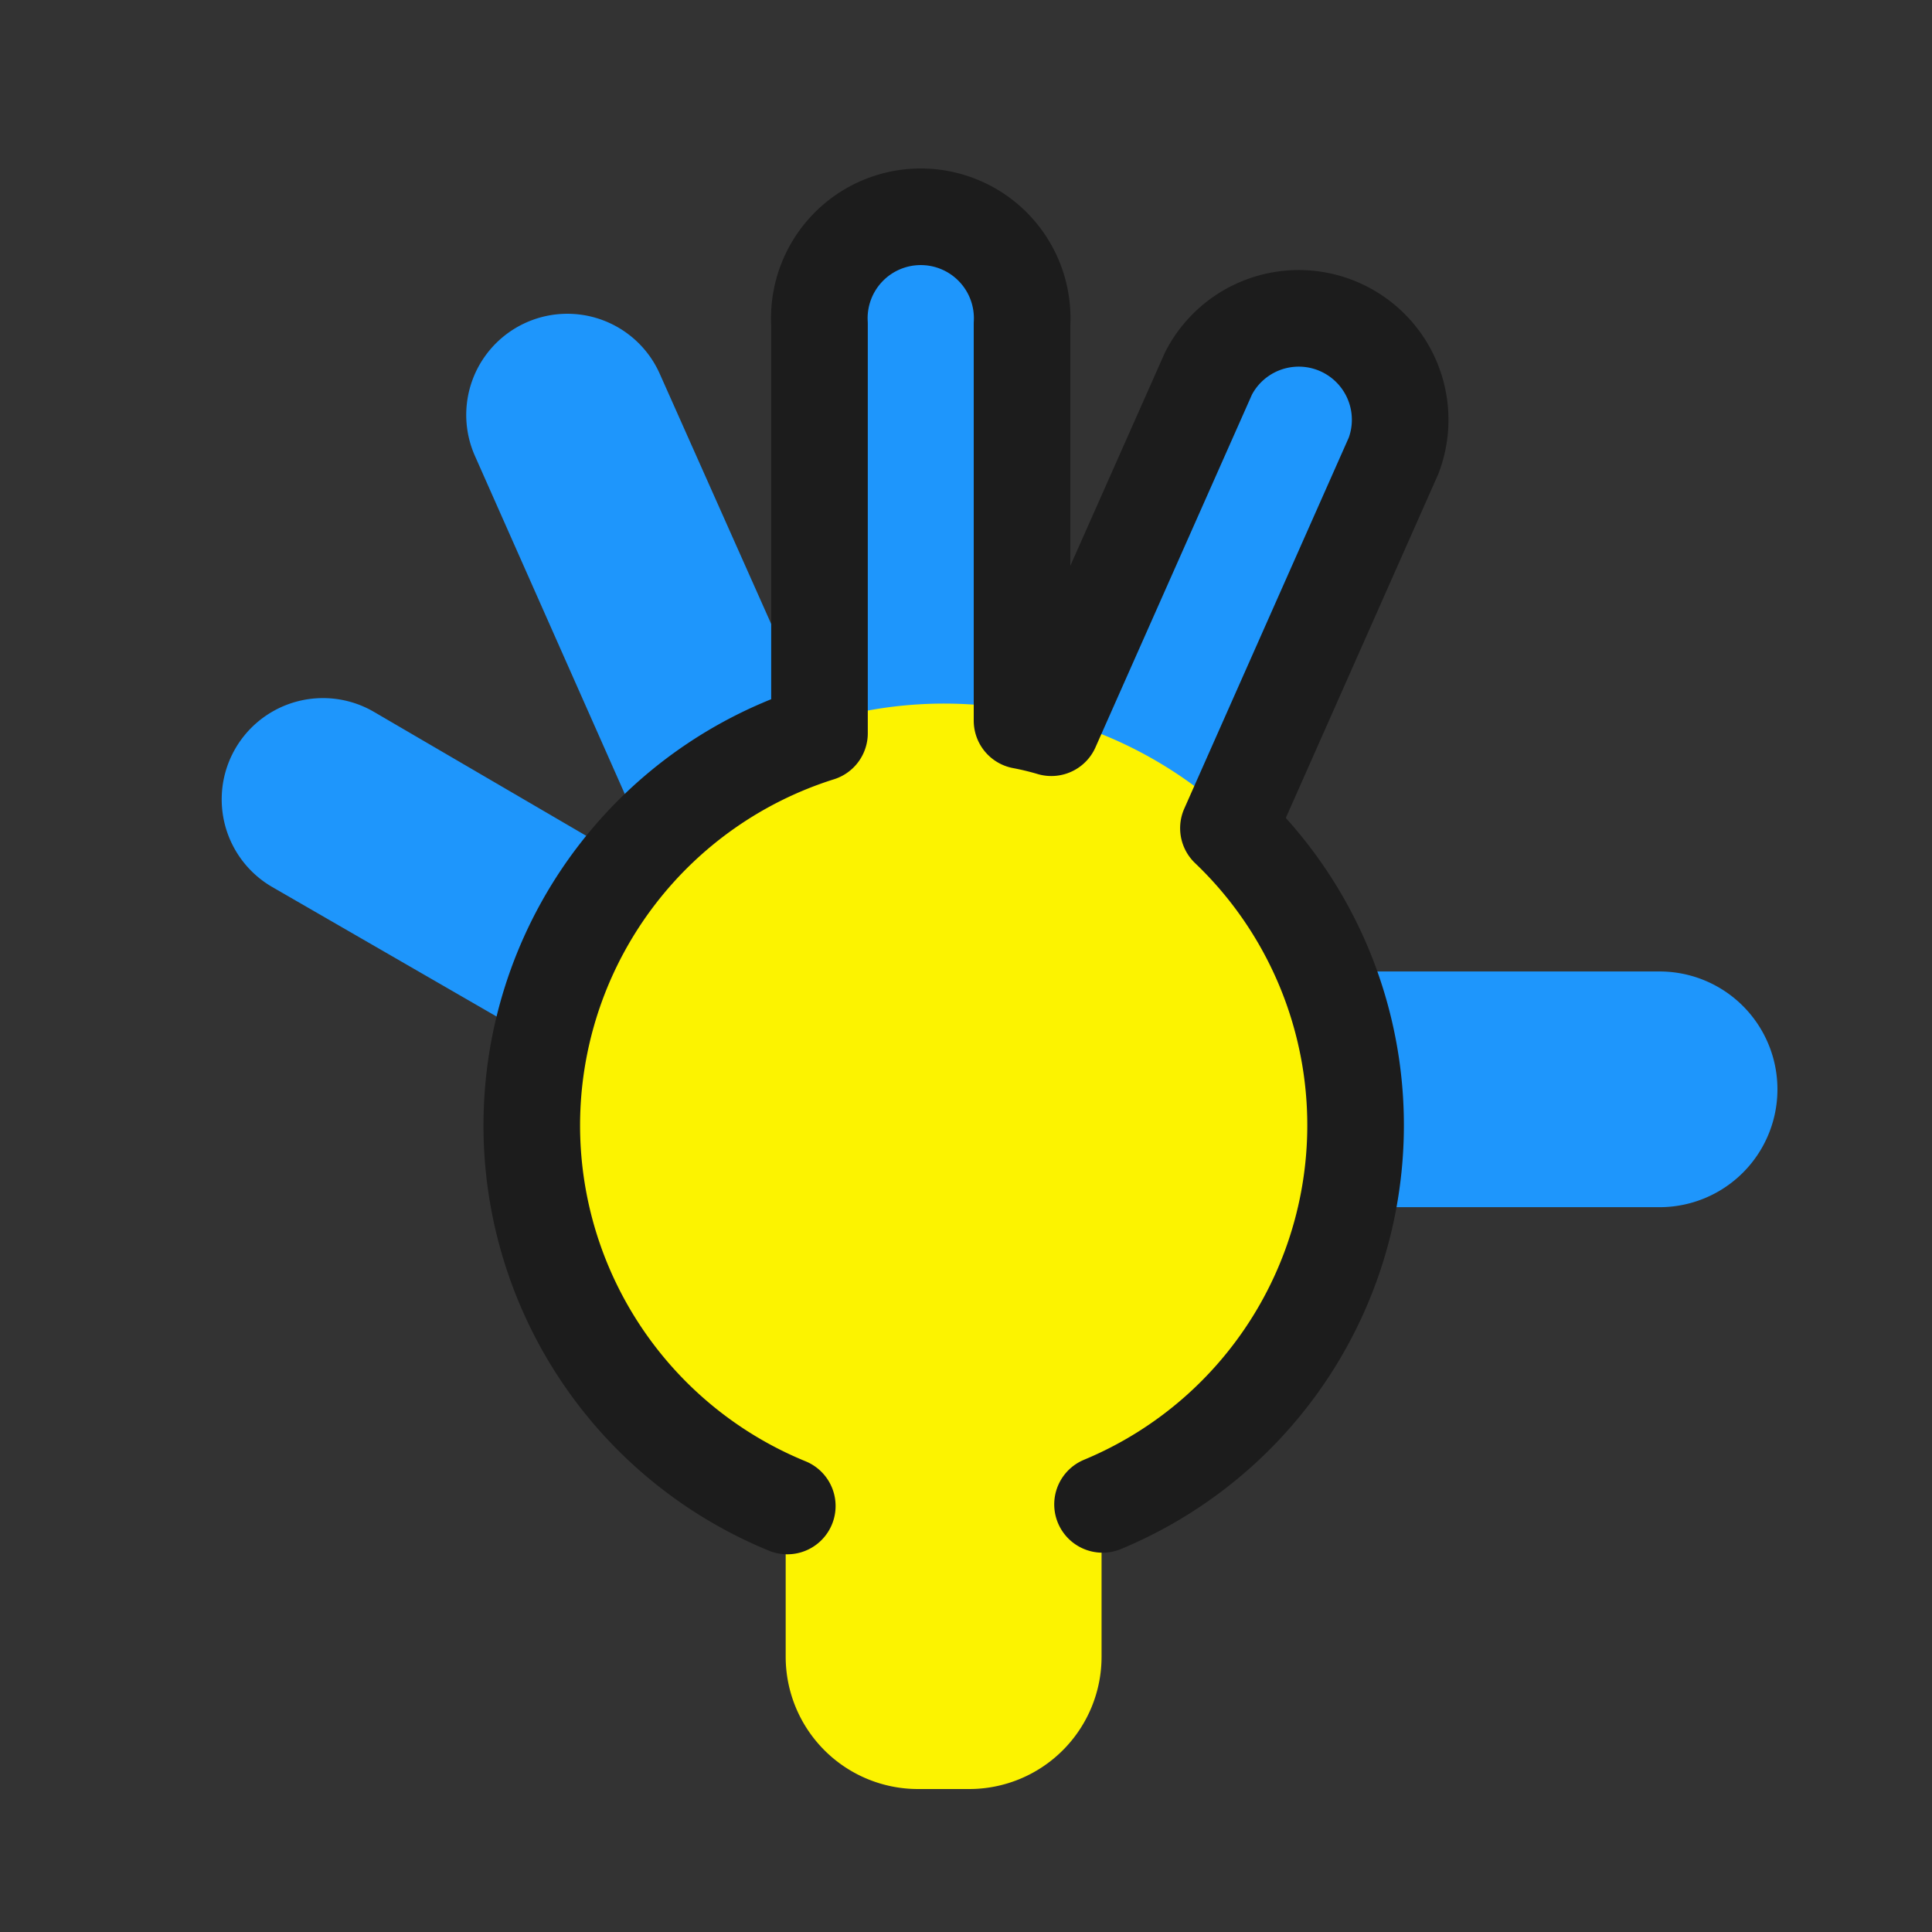 <svg xmlns="http://www.w3.org/2000/svg" viewBox="0 0 60 60"><rect x="0" y="0" width="60" height="60" fill="#333333" stroke="none"/><defs><style>.cls-1{fill:#1e96fc;}.cls-2{fill:#fcf300;}.cls-3{fill:none;stroke:#1c1c1c;stroke-linecap:round;stroke-linejoin:round;stroke-width:3px;}</style></defs><g id="paper"><path class="cls-1" d="M51.55,30.17H42.17a12.72,12.72,0,0,0-3-4.76l5-11.3a3.15,3.15,0,1,0-5.75-2.55L33.72,22.2a11.33,11.33,0,0,0-1.15-.28V9.57a3.14,3.14,0,1,0-6.28,0V22.28c-.31.1-.6.21-.9.33l-4.9-11a3.14,3.14,0,1,0-5.74,2.55l5.47,12.34c-.12.14-.22.29-.33.44L11.6,22.1a3.14,3.14,0,0,0-3.14,5.45l9.06,5.23a13,13,0,0,0-.12,1.66,12.75,12.75,0,0,0,25.14,3.05h9a3.66,3.66,0,1,0,0-7.32Z"/></g><g id="rock"><path class="cls-2" d="M42.4,34.93a13.08,13.08,0,1,0-18,12.12v4.4a4.11,4.11,0,0,0,4.11,4.11h1.59a4.11,4.11,0,0,0,4.11-4.11v-4.4A13.07,13.07,0,0,0,42.4,34.93Z"/></g><g id="scissors"><path class="cls-3" d="M34.24,46.72a12.75,12.75,0,0,0,3.91-21l5.13-11.57a3.15,3.15,0,0,0-5.75-2.55l-4.88,11a9.28,9.28,0,0,0-.91-.22V10.06a3.15,3.15,0,1,0-6.29,0V22.77a12.77,12.77,0,0,0-1,24"/></g></svg>